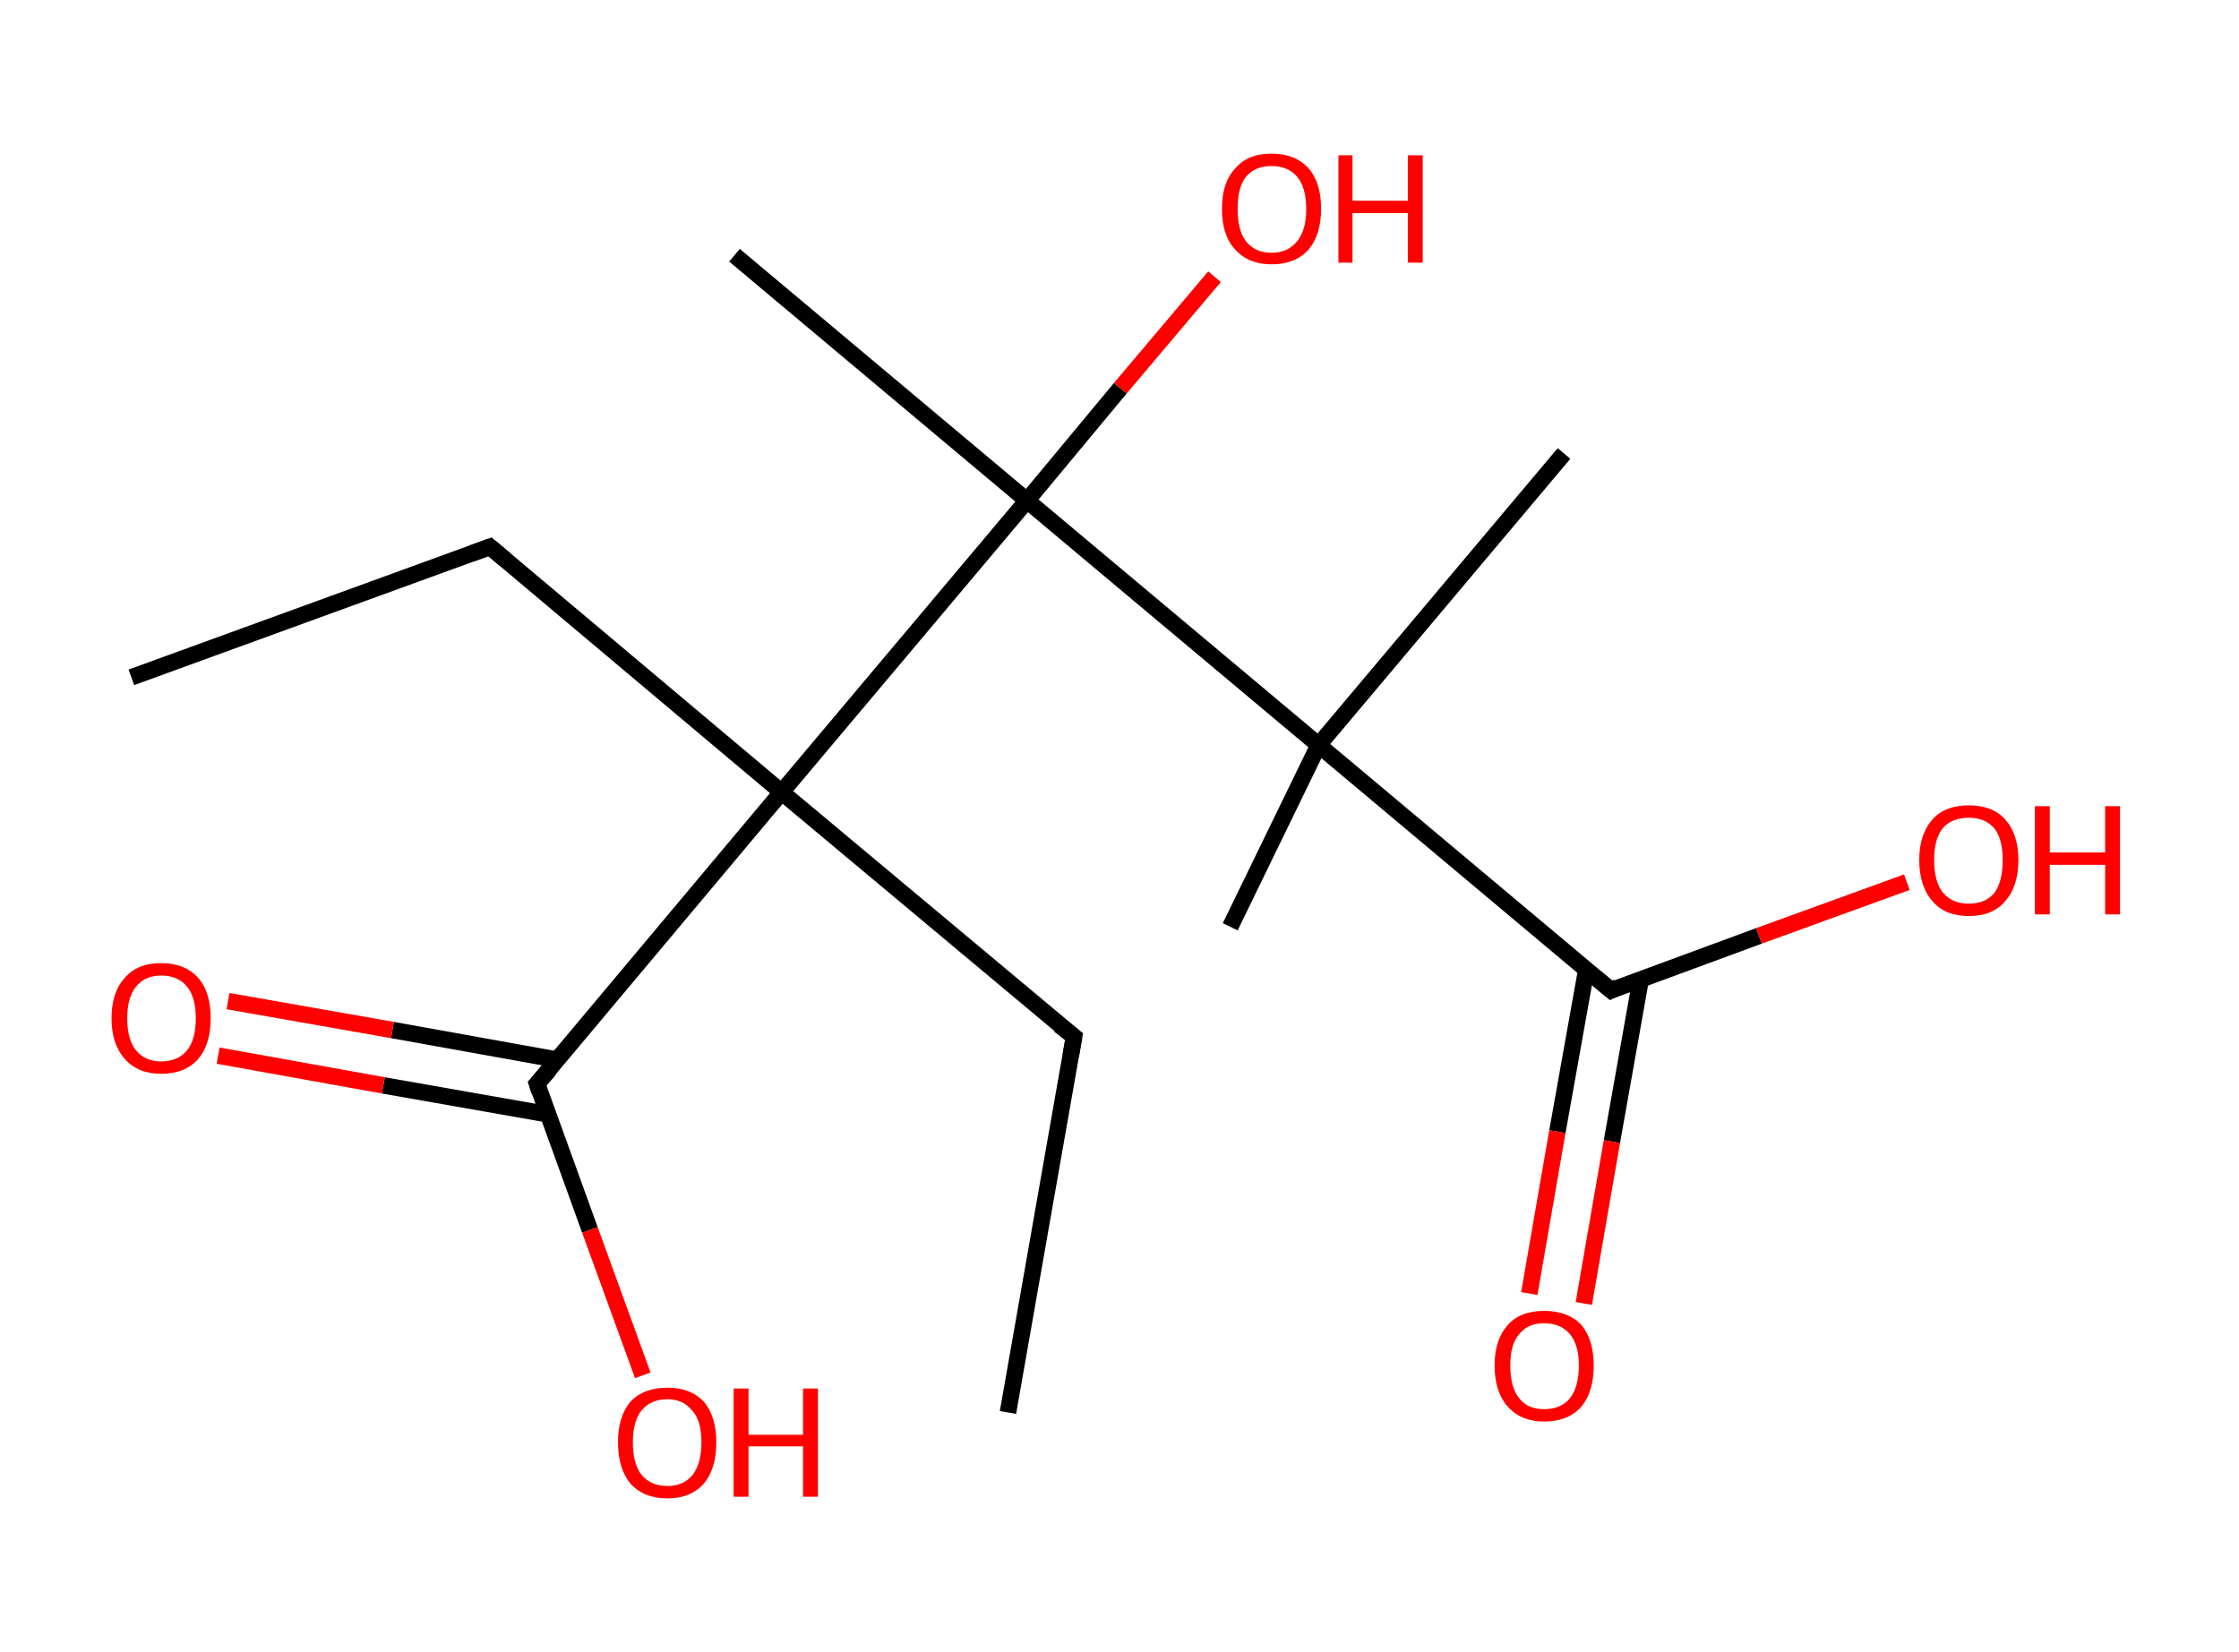<?xml version='1.0' encoding='ASCII' standalone='yes'?>
<svg xmlns="http://www.w3.org/2000/svg" xmlns:rdkit="http://www.rdkit.org/xml" xmlns:xlink="http://www.w3.org/1999/xlink" version="1.1" baseProfile="full" xml:space="preserve" width="271px" height="200px" viewBox="0 0 271 200">
<!-- END OF HEADER -->
<rect style="opacity:1.0;fill:#FFFFFF;stroke:none" width="271.0" height="200.0" x="0.0" y="0.0"> </rect>
<path class="bond-0 atom-0 atom-1" d="M 15.9,82.0 L 59.3,66.2" style="fill:none;fill-rule:evenodd;stroke:#000000;stroke-width:2.0px;stroke-linecap:butt;stroke-linejoin:miter;stroke-opacity:1"/>
<path class="bond-1 atom-1 atom-2" d="M 59.3,66.2 L 94.6,95.9" style="fill:none;fill-rule:evenodd;stroke:#000000;stroke-width:2.0px;stroke-linecap:butt;stroke-linejoin:miter;stroke-opacity:1"/>
<path class="bond-2 atom-2 atom-3" d="M 94.6,95.9 L 130.0,125.5" style="fill:none;fill-rule:evenodd;stroke:#000000;stroke-width:2.0px;stroke-linecap:butt;stroke-linejoin:miter;stroke-opacity:1"/>
<path class="bond-3 atom-3 atom-4" d="M 130.0,125.5 L 122.0,171.0" style="fill:none;fill-rule:evenodd;stroke:#000000;stroke-width:2.0px;stroke-linecap:butt;stroke-linejoin:miter;stroke-opacity:1"/>
<path class="bond-4 atom-2 atom-5" d="M 94.6,95.9 L 65.0,131.2" style="fill:none;fill-rule:evenodd;stroke:#000000;stroke-width:2.0px;stroke-linecap:butt;stroke-linejoin:miter;stroke-opacity:1"/>
<path class="bond-5 atom-5 atom-6" d="M 67.5,128.3 L 47.5,124.7" style="fill:none;fill-rule:evenodd;stroke:#000000;stroke-width:2.0px;stroke-linecap:butt;stroke-linejoin:miter;stroke-opacity:1"/>
<path class="bond-5 atom-5 atom-6" d="M 47.5,124.7 L 27.6,121.2" style="fill:none;fill-rule:evenodd;stroke:#FF0000;stroke-width:2.0px;stroke-linecap:butt;stroke-linejoin:miter;stroke-opacity:1"/>
<path class="bond-5 atom-5 atom-6" d="M 66.3,134.9 L 46.4,131.4" style="fill:none;fill-rule:evenodd;stroke:#000000;stroke-width:2.0px;stroke-linecap:butt;stroke-linejoin:miter;stroke-opacity:1"/>
<path class="bond-5 atom-5 atom-6" d="M 46.4,131.4 L 26.4,127.8" style="fill:none;fill-rule:evenodd;stroke:#FF0000;stroke-width:2.0px;stroke-linecap:butt;stroke-linejoin:miter;stroke-opacity:1"/>
<path class="bond-6 atom-5 atom-7" d="M 65.0,131.2 L 71.4,148.9" style="fill:none;fill-rule:evenodd;stroke:#000000;stroke-width:2.0px;stroke-linecap:butt;stroke-linejoin:miter;stroke-opacity:1"/>
<path class="bond-6 atom-5 atom-7" d="M 71.4,148.9 L 77.8,166.5" style="fill:none;fill-rule:evenodd;stroke:#FF0000;stroke-width:2.0px;stroke-linecap:butt;stroke-linejoin:miter;stroke-opacity:1"/>
<path class="bond-7 atom-2 atom-8" d="M 94.6,95.9 L 124.3,60.6" style="fill:none;fill-rule:evenodd;stroke:#000000;stroke-width:2.0px;stroke-linecap:butt;stroke-linejoin:miter;stroke-opacity:1"/>
<path class="bond-8 atom-8 atom-9" d="M 124.3,60.6 L 88.9,30.9" style="fill:none;fill-rule:evenodd;stroke:#000000;stroke-width:2.0px;stroke-linecap:butt;stroke-linejoin:miter;stroke-opacity:1"/>
<path class="bond-9 atom-8 atom-10" d="M 124.3,60.6 L 135.6,47.0" style="fill:none;fill-rule:evenodd;stroke:#000000;stroke-width:2.0px;stroke-linecap:butt;stroke-linejoin:miter;stroke-opacity:1"/>
<path class="bond-9 atom-8 atom-10" d="M 135.6,47.0 L 147.0,33.5" style="fill:none;fill-rule:evenodd;stroke:#FF0000;stroke-width:2.0px;stroke-linecap:butt;stroke-linejoin:miter;stroke-opacity:1"/>
<path class="bond-10 atom-8 atom-11" d="M 124.3,60.6 L 159.6,90.2" style="fill:none;fill-rule:evenodd;stroke:#000000;stroke-width:2.0px;stroke-linecap:butt;stroke-linejoin:miter;stroke-opacity:1"/>
<path class="bond-11 atom-11 atom-12" d="M 159.6,90.2 L 148.9,112.2" style="fill:none;fill-rule:evenodd;stroke:#000000;stroke-width:2.0px;stroke-linecap:butt;stroke-linejoin:miter;stroke-opacity:1"/>
<path class="bond-12 atom-11 atom-13" d="M 159.6,90.2 L 189.3,54.9" style="fill:none;fill-rule:evenodd;stroke:#000000;stroke-width:2.0px;stroke-linecap:butt;stroke-linejoin:miter;stroke-opacity:1"/>
<path class="bond-13 atom-11 atom-14" d="M 159.6,90.2 L 195.0,119.9" style="fill:none;fill-rule:evenodd;stroke:#000000;stroke-width:2.0px;stroke-linecap:butt;stroke-linejoin:miter;stroke-opacity:1"/>
<path class="bond-14 atom-14 atom-15" d="M 192.0,117.4 L 188.5,137.0" style="fill:none;fill-rule:evenodd;stroke:#000000;stroke-width:2.0px;stroke-linecap:butt;stroke-linejoin:miter;stroke-opacity:1"/>
<path class="bond-14 atom-14 atom-15" d="M 188.5,137.0 L 185.1,156.6" style="fill:none;fill-rule:evenodd;stroke:#FF0000;stroke-width:2.0px;stroke-linecap:butt;stroke-linejoin:miter;stroke-opacity:1"/>
<path class="bond-14 atom-14 atom-15" d="M 198.6,118.5 L 195.1,138.2" style="fill:none;fill-rule:evenodd;stroke:#000000;stroke-width:2.0px;stroke-linecap:butt;stroke-linejoin:miter;stroke-opacity:1"/>
<path class="bond-14 atom-14 atom-15" d="M 195.1,138.2 L 191.7,157.8" style="fill:none;fill-rule:evenodd;stroke:#FF0000;stroke-width:2.0px;stroke-linecap:butt;stroke-linejoin:miter;stroke-opacity:1"/>
<path class="bond-15 atom-14 atom-16" d="M 195.0,119.9 L 212.9,113.3" style="fill:none;fill-rule:evenodd;stroke:#000000;stroke-width:2.0px;stroke-linecap:butt;stroke-linejoin:miter;stroke-opacity:1"/>
<path class="bond-15 atom-14 atom-16" d="M 212.9,113.3 L 230.8,106.8" style="fill:none;fill-rule:evenodd;stroke:#FF0000;stroke-width:2.0px;stroke-linecap:butt;stroke-linejoin:miter;stroke-opacity:1"/>
<path d="M 57.1,67.0 L 59.3,66.2 L 61.1,67.7" style="fill:none;stroke:#000000;stroke-width:2.0px;stroke-linecap:butt;stroke-linejoin:miter;stroke-opacity:1;"/>
<path d="M 128.2,124.1 L 130.0,125.5 L 129.6,127.8" style="fill:none;stroke:#000000;stroke-width:2.0px;stroke-linecap:butt;stroke-linejoin:miter;stroke-opacity:1;"/>
<path d="M 66.5,129.5 L 65.0,131.2 L 65.3,132.1" style="fill:none;stroke:#000000;stroke-width:2.0px;stroke-linecap:butt;stroke-linejoin:miter;stroke-opacity:1;"/>
<path d="M 193.2,118.4 L 195.0,119.9 L 195.8,119.5" style="fill:none;stroke:#000000;stroke-width:2.0px;stroke-linecap:butt;stroke-linejoin:miter;stroke-opacity:1;"/>
<path class="atom-6" d="M 13.5 123.3 Q 13.5 120.1, 15.1 118.4 Q 16.6 116.6, 19.5 116.6 Q 22.4 116.6, 24.0 118.4 Q 25.5 120.1, 25.5 123.3 Q 25.5 126.4, 24.0 128.2 Q 22.4 130.0, 19.5 130.0 Q 16.7 130.0, 15.1 128.2 Q 13.5 126.4, 13.5 123.3 M 19.5 128.5 Q 21.5 128.5, 22.6 127.2 Q 23.7 125.9, 23.7 123.3 Q 23.7 120.7, 22.6 119.4 Q 21.5 118.1, 19.5 118.1 Q 17.6 118.1, 16.5 119.4 Q 15.4 120.7, 15.4 123.3 Q 15.4 125.9, 16.5 127.2 Q 17.6 128.5, 19.5 128.5 " fill="#FF0000"/>
<path class="atom-7" d="M 74.8 174.6 Q 74.8 171.5, 76.3 169.7 Q 77.9 168.0, 80.8 168.0 Q 83.6 168.0, 85.2 169.7 Q 86.7 171.5, 86.7 174.6 Q 86.7 177.8, 85.2 179.6 Q 83.6 181.4, 80.8 181.4 Q 77.9 181.4, 76.3 179.6 Q 74.8 177.8, 74.8 174.6 M 80.8 179.9 Q 82.7 179.9, 83.8 178.6 Q 84.9 177.2, 84.9 174.6 Q 84.9 172.0, 83.8 170.8 Q 82.7 169.4, 80.8 169.4 Q 78.8 169.4, 77.7 170.7 Q 76.6 172.0, 76.6 174.6 Q 76.6 177.3, 77.7 178.6 Q 78.8 179.9, 80.8 179.9 " fill="#FF0000"/>
<path class="atom-7" d="M 88.8 168.1 L 90.6 168.1 L 90.6 173.7 L 97.2 173.7 L 97.2 168.1 L 99.0 168.1 L 99.0 181.2 L 97.2 181.2 L 97.2 175.1 L 90.6 175.1 L 90.6 181.2 L 88.8 181.2 L 88.8 168.1 " fill="#FF0000"/>
<path class="atom-10" d="M 147.9 25.3 Q 147.9 22.1, 149.5 20.4 Q 151.0 18.6, 153.9 18.6 Q 156.8 18.6, 158.4 20.4 Q 159.9 22.1, 159.9 25.3 Q 159.9 28.4, 158.4 30.2 Q 156.8 32.0, 153.9 32.0 Q 151.1 32.0, 149.5 30.2 Q 147.9 28.5, 147.9 25.3 M 153.9 30.6 Q 155.9 30.6, 157.0 29.2 Q 158.1 27.9, 158.1 25.3 Q 158.1 22.7, 157.0 21.4 Q 155.9 20.1, 153.9 20.1 Q 151.9 20.1, 150.8 21.4 Q 149.8 22.7, 149.8 25.3 Q 149.8 27.9, 150.8 29.2 Q 151.9 30.6, 153.9 30.6 " fill="#FF0000"/>
<path class="atom-10" d="M 162.0 18.8 L 163.7 18.8 L 163.7 24.3 L 170.4 24.3 L 170.4 18.8 L 172.2 18.8 L 172.2 31.8 L 170.4 31.8 L 170.4 25.8 L 163.7 25.8 L 163.7 31.8 L 162.0 31.8 L 162.0 18.8 " fill="#FF0000"/>
<path class="atom-15" d="M 180.9 165.3 Q 180.9 162.2, 182.5 160.4 Q 184.0 158.7, 186.9 158.7 Q 189.8 158.7, 191.4 160.4 Q 192.9 162.2, 192.9 165.3 Q 192.9 168.5, 191.4 170.3 Q 189.8 172.1, 186.9 172.1 Q 184.1 172.1, 182.5 170.3 Q 180.9 168.5, 180.9 165.3 M 186.9 170.6 Q 188.9 170.6, 190.0 169.3 Q 191.1 167.9, 191.1 165.3 Q 191.1 162.8, 190.0 161.5 Q 188.9 160.2, 186.9 160.2 Q 184.9 160.2, 183.9 161.5 Q 182.8 162.7, 182.8 165.3 Q 182.8 168.0, 183.9 169.3 Q 184.9 170.6, 186.9 170.6 " fill="#FF0000"/>
<path class="atom-16" d="M 232.3 104.1 Q 232.3 101.0, 233.9 99.2 Q 235.4 97.5, 238.3 97.5 Q 241.2 97.5, 242.7 99.2 Q 244.3 101.0, 244.3 104.1 Q 244.3 107.3, 242.7 109.1 Q 241.2 110.9, 238.3 110.9 Q 235.4 110.9, 233.9 109.1 Q 232.3 107.3, 232.3 104.1 M 238.3 109.4 Q 240.3 109.4, 241.4 108.1 Q 242.4 106.7, 242.4 104.1 Q 242.4 101.6, 241.4 100.3 Q 240.3 99.0, 238.3 99.0 Q 236.3 99.0, 235.2 100.2 Q 234.1 101.5, 234.1 104.1 Q 234.1 106.8, 235.2 108.1 Q 236.3 109.4, 238.3 109.4 " fill="#FF0000"/>
<path class="atom-16" d="M 246.3 97.6 L 248.1 97.6 L 248.1 103.2 L 254.8 103.2 L 254.8 97.6 L 256.6 97.6 L 256.6 110.7 L 254.8 110.7 L 254.8 104.7 L 248.1 104.7 L 248.1 110.7 L 246.3 110.7 L 246.3 97.6 " fill="#FF0000"/>
</svg>
